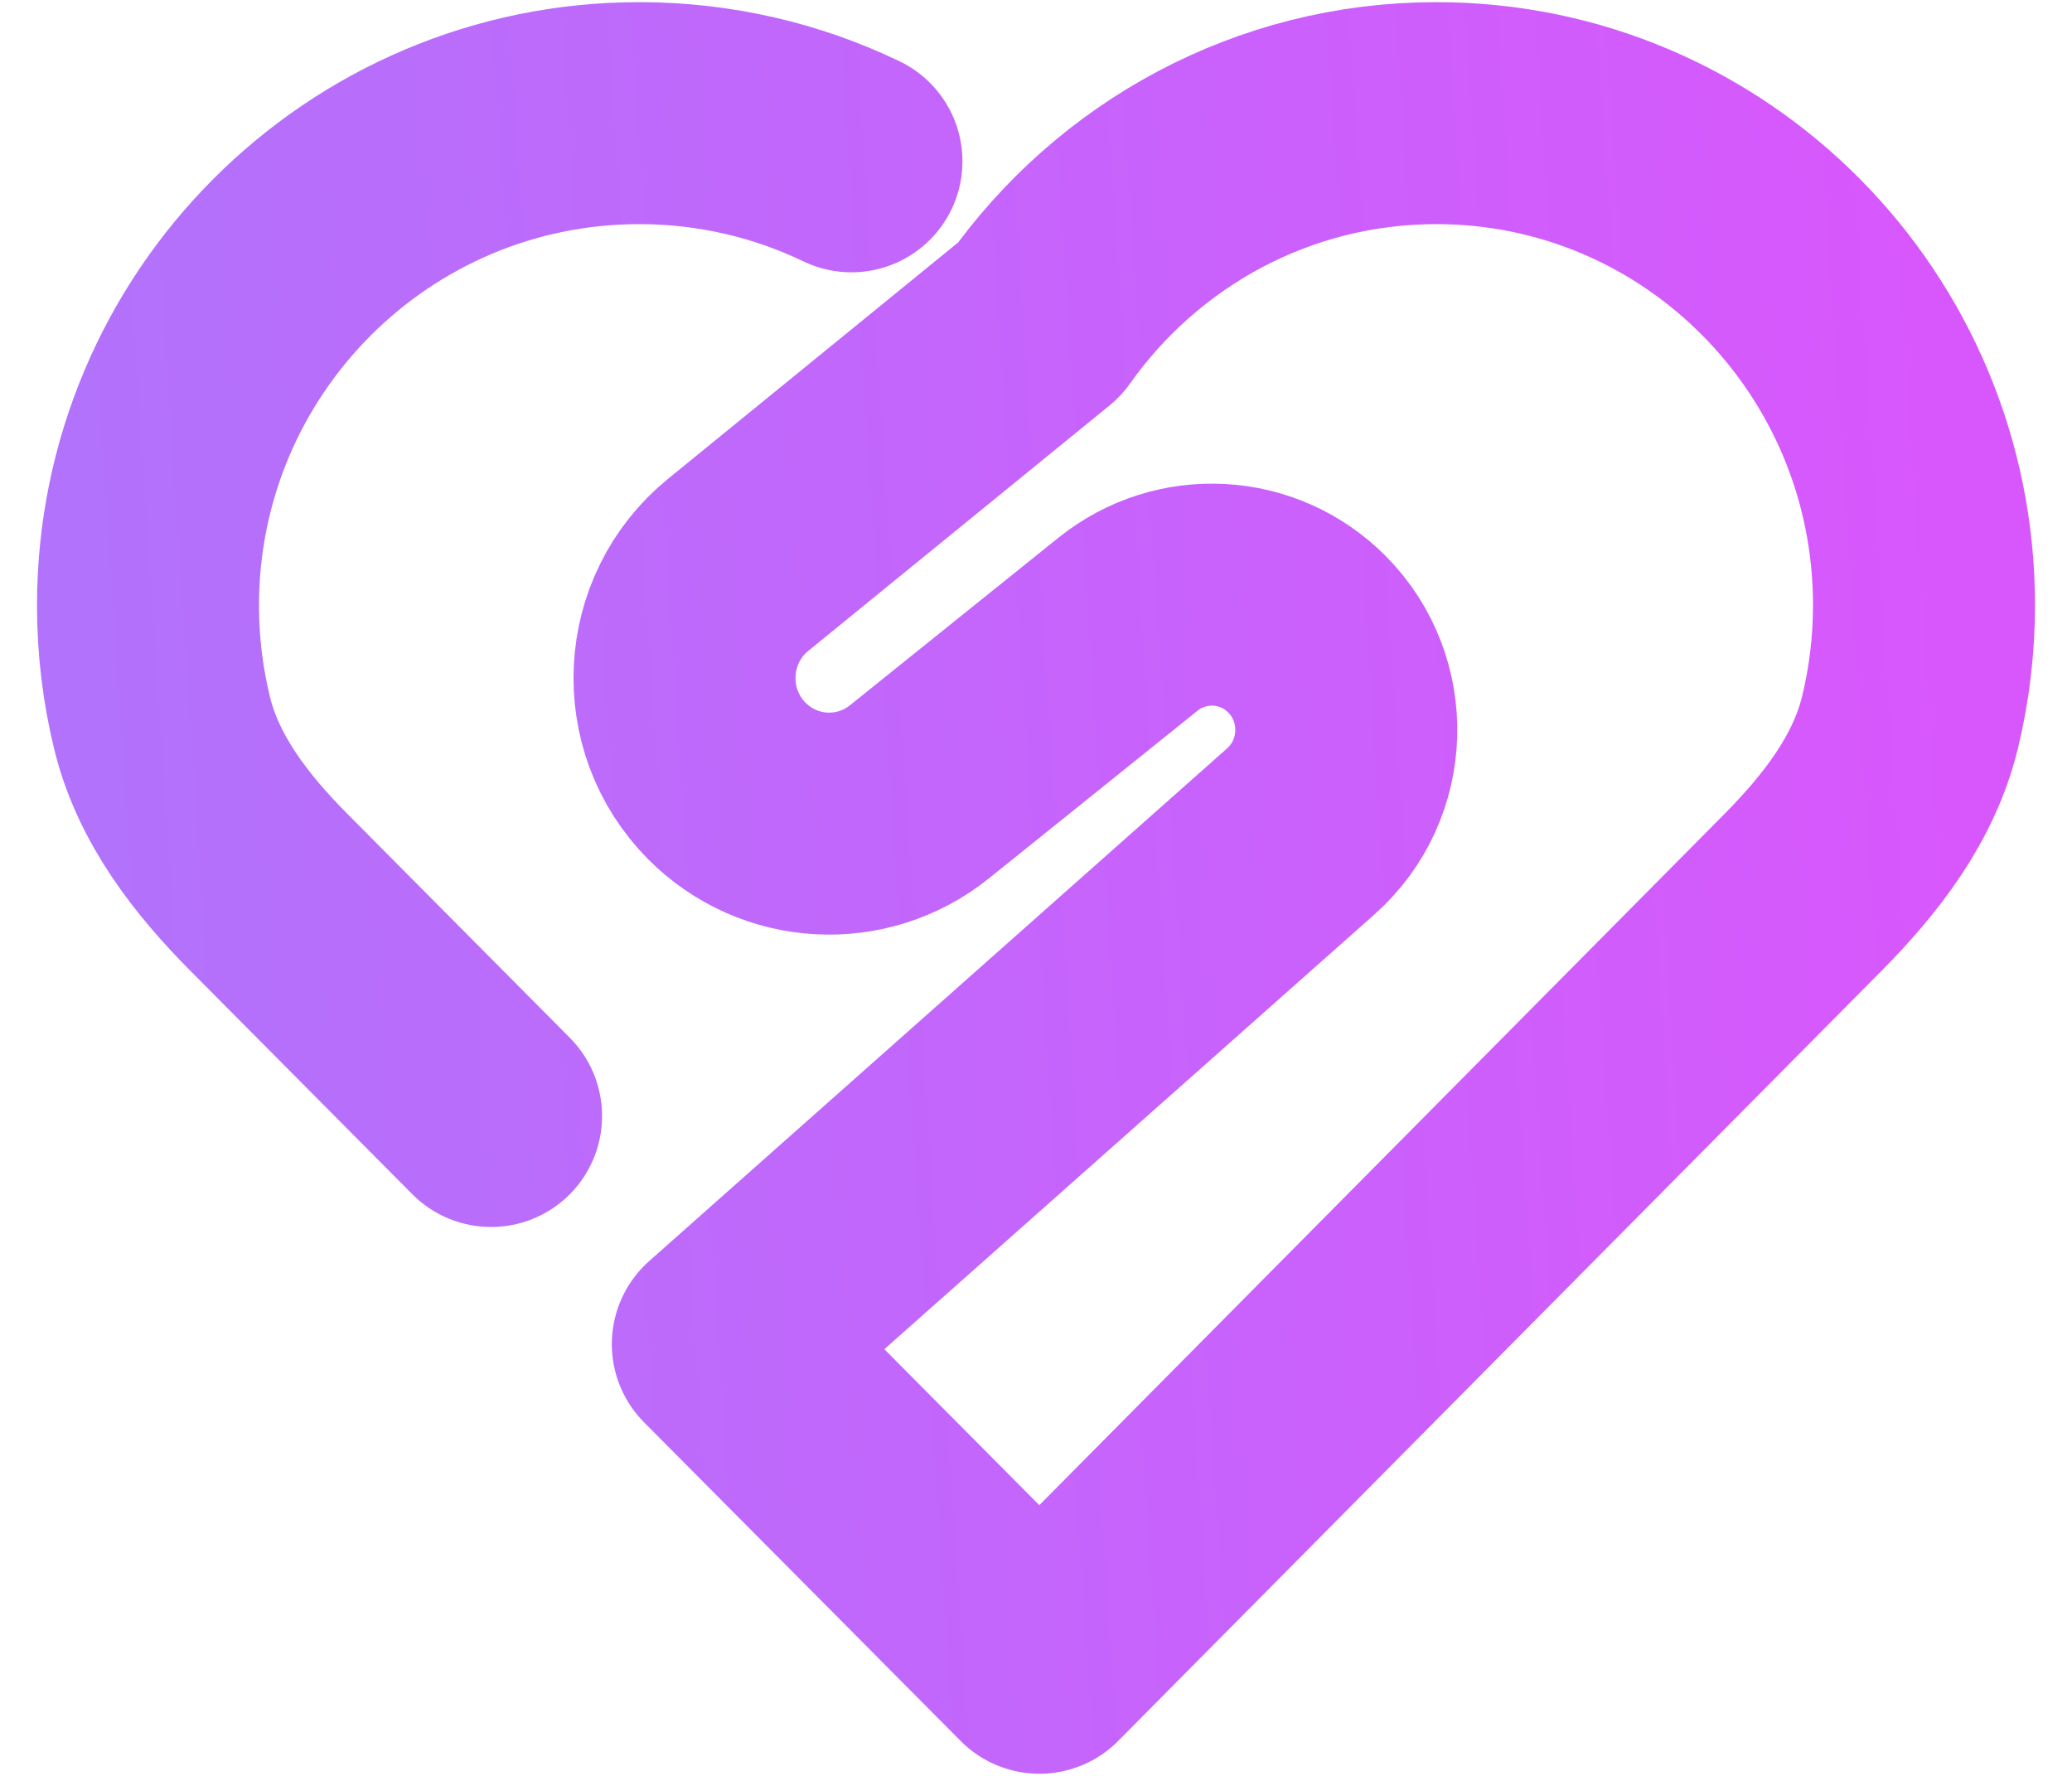 <svg width="28" height="24" viewBox="0 0 28 24" fill="none" xmlns="http://www.w3.org/2000/svg">
<path id="Vector" d="M6.636 15.082L3.641 12.067C2.992 11.414 2.41 10.669 2.191 9.774C2.066 9.264 2 8.731 2 8.183C2 4.508 4.973 1.529 8.639 1.529C9.666 1.529 10.638 1.763 11.506 2.18M26 8.177C26 4.505 23.05 1.529 19.411 1.529C17.198 1.529 15.241 2.63 14.046 4.317L9.976 7.633C9.073 8.368 9.002 9.728 9.823 10.555C10.527 11.263 11.648 11.326 12.426 10.7L15.243 8.436C15.966 7.855 17.007 7.913 17.661 8.571C18.402 9.317 18.364 10.538 17.578 11.236L9.768 18.165L14.046 22.471L24.361 12.064C25.011 11.408 25.595 10.658 25.812 9.758C25.935 9.251 26 8.722 26 8.177Z" stroke="url(#paint0_linear_2342_12863)" stroke-width="3" stroke-linecap="round" stroke-linejoin="round"/>
<defs>
<linearGradient id="paint0_linear_2342_12863" x1="2" y1="22.471" x2="27.272" y2="20.802" gradientUnits="userSpaceOnUse">
<stop stop-color="#B272FB"/>
<stop offset="1" stop-color="#D857FC"/>
</linearGradient>
</defs>
</svg>
